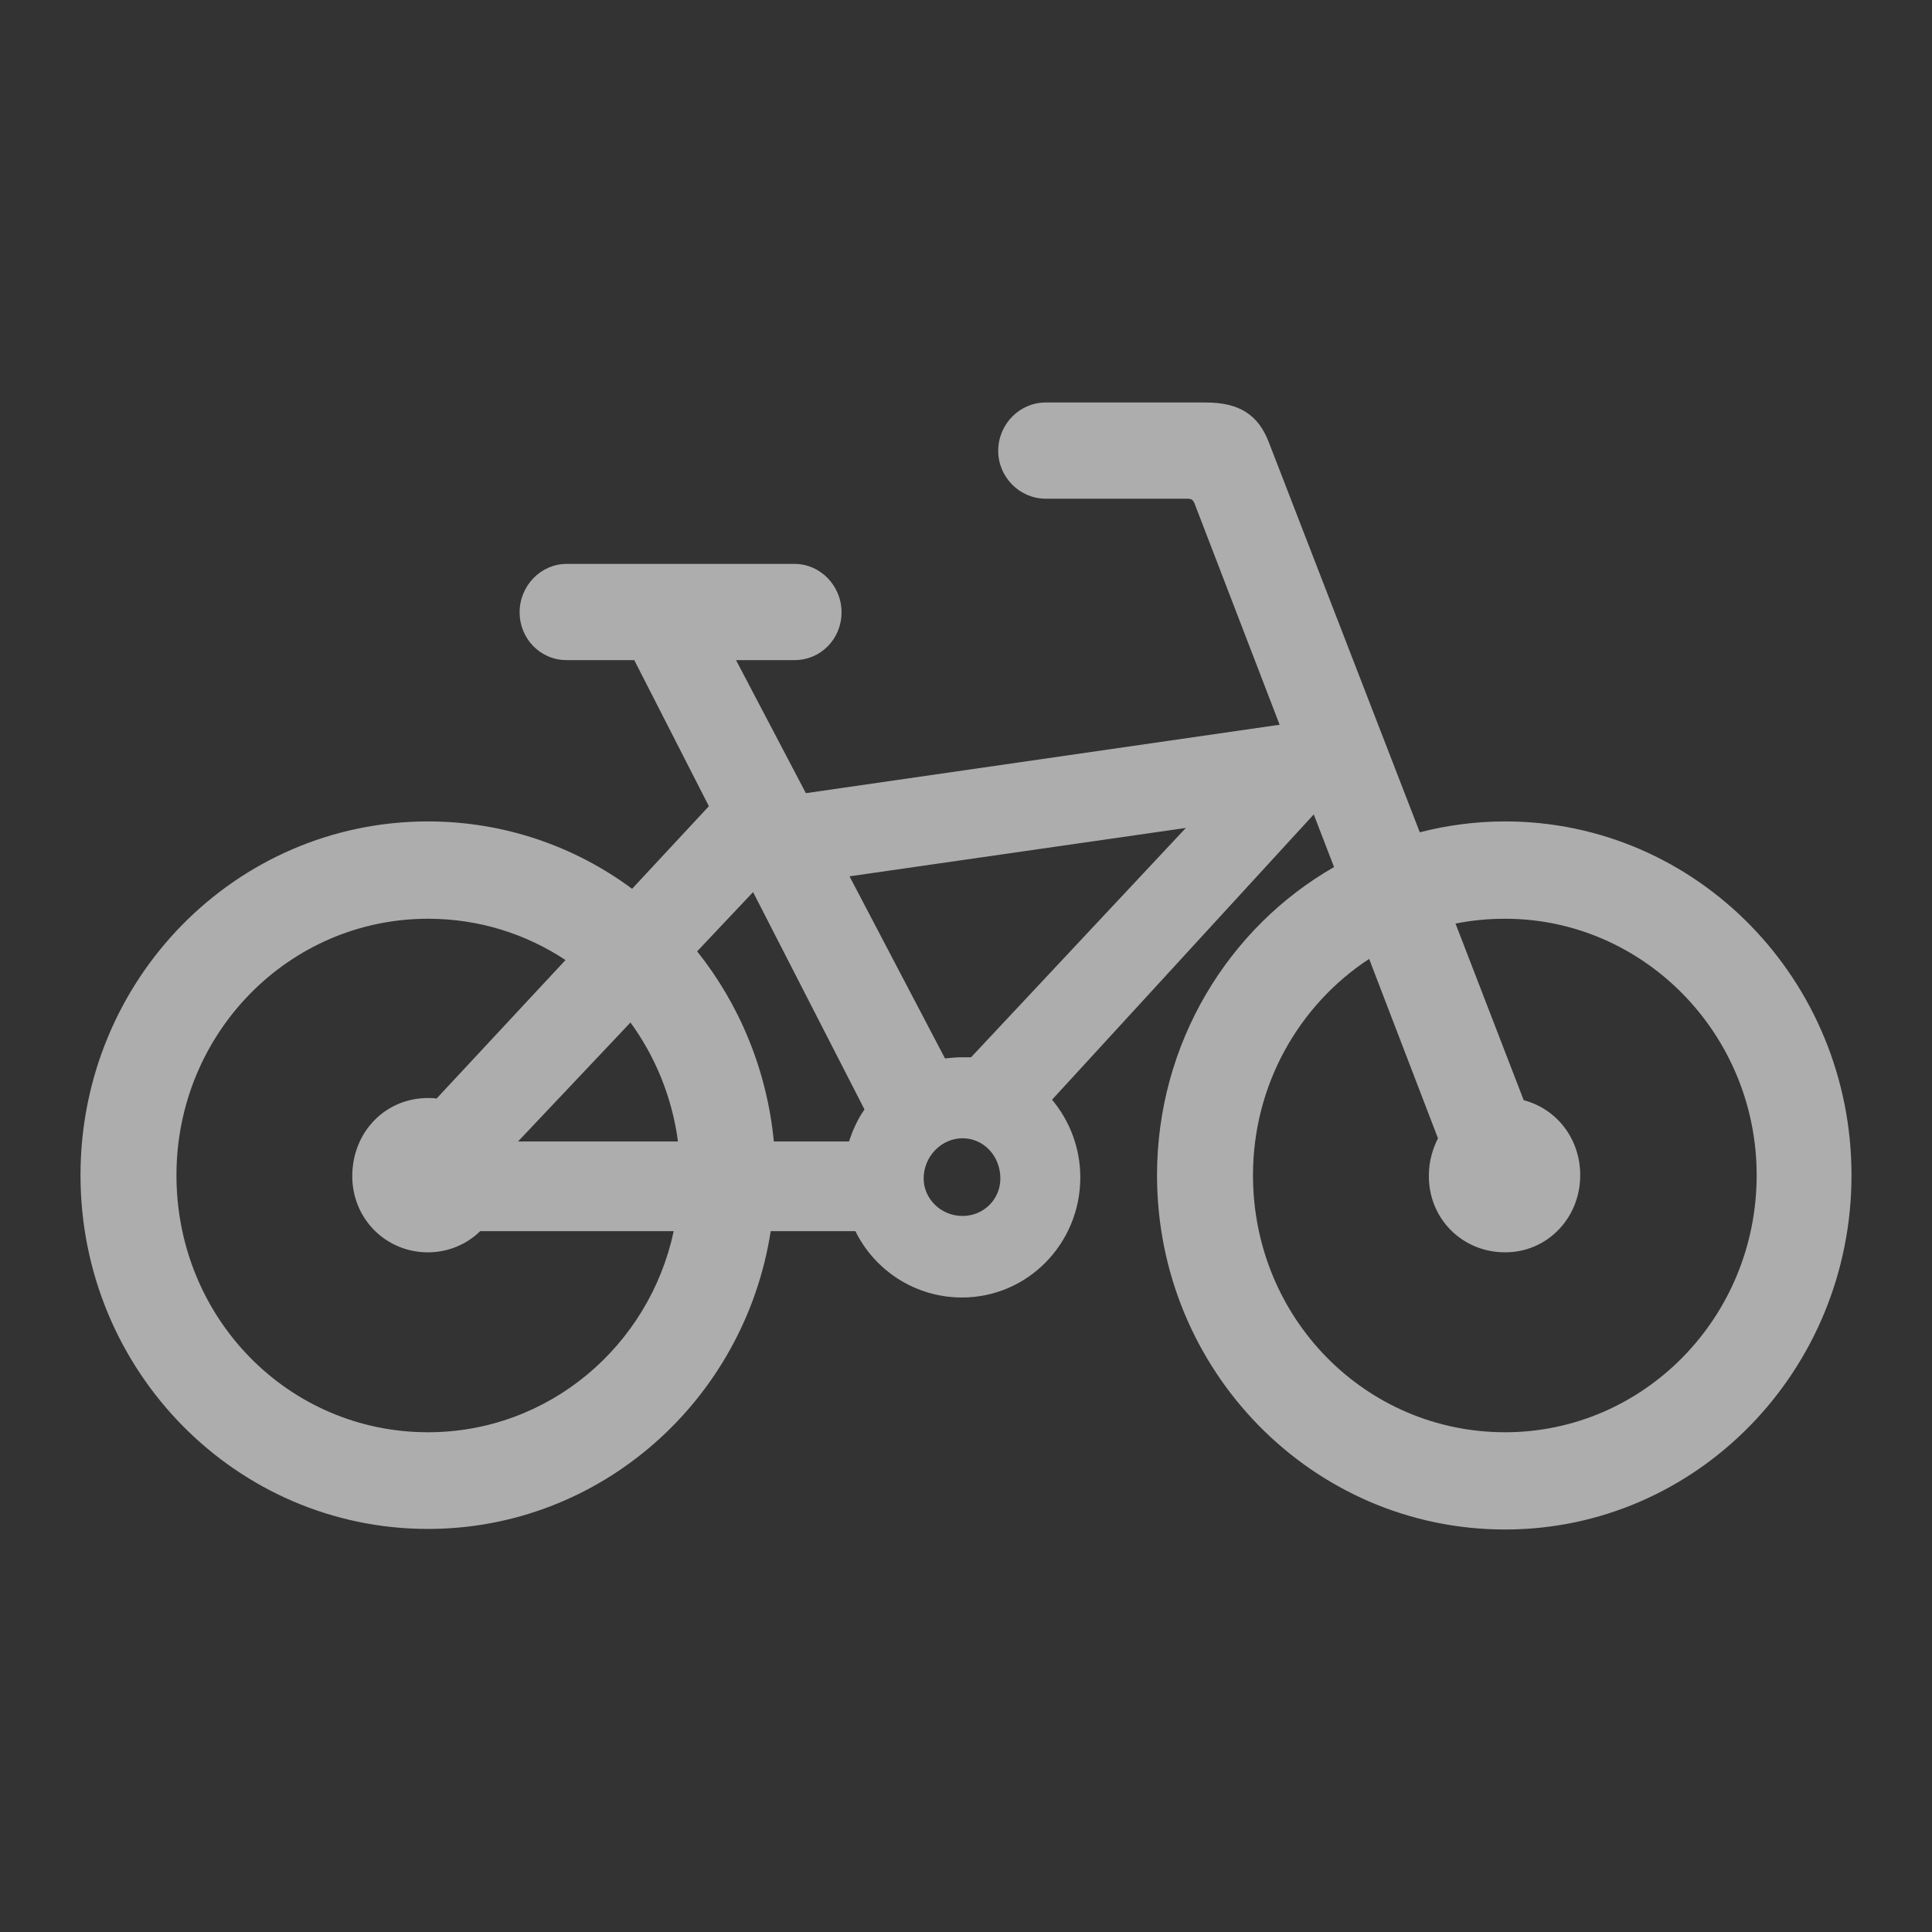 <svg width="24" height="24" viewBox="0 0 24 24" fill="none" xmlns="http://www.w3.org/2000/svg">
<rect x="0" y="0" width="24" height="24" fill="#333333" stroke="none"/>
<path d="M5.317 18.993C7.462 18.993 9.249 17.393 9.574 15.294H10.626C10.865 15.78 11.368 16.118 11.95 16.118C12.765 16.118 13.42 15.449 13.42 14.626C13.42 14.261 13.288 13.924 13.069 13.661L16.32 10.117L16.572 10.771C15.261 11.521 14.373 12.959 14.373 14.599C14.373 17.029 16.307 19 18.697 19C21.073 19 23 17.029 23 14.599C23 12.169 21.073 10.204 18.697 10.204C18.332 10.204 17.975 10.252 17.637 10.339L15.764 5.5C15.631 5.149 15.393 5 14.976 5H12.99C12.665 5 12.4 5.27 12.4 5.601C12.4 5.925 12.665 6.195 12.99 6.195H14.744C14.804 6.195 14.817 6.208 14.837 6.249L15.896 9.003L10.011 9.853L9.143 8.2H9.871C10.196 8.2 10.454 7.936 10.454 7.606C10.454 7.275 10.189 7.005 9.871 7.005H7.038C6.72 7.005 6.455 7.275 6.455 7.606C6.455 7.936 6.714 8.2 7.038 8.2H7.879L8.806 10.015L7.852 11.041C7.144 10.515 6.263 10.204 5.317 10.204C2.927 10.204 1 12.169 1 14.599C1 17.029 2.933 18.993 5.317 18.993ZM11.95 13.134C11.877 13.134 11.811 13.141 11.739 13.148L10.553 10.886L14.731 10.285L12.063 13.134C12.023 13.134 11.99 13.134 11.95 13.134ZM9.613 14.18C9.527 13.289 9.183 12.473 8.66 11.818L9.355 11.082L10.739 13.782C10.653 13.904 10.593 14.039 10.547 14.18H9.613ZM5.317 17.792C3.582 17.792 2.192 16.374 2.192 14.599C2.192 12.837 3.589 11.413 5.317 11.413C5.952 11.413 6.535 11.602 7.025 11.926L5.423 13.647C5.389 13.64 5.356 13.64 5.317 13.64C4.794 13.64 4.383 14.052 4.376 14.599C4.37 15.132 4.787 15.557 5.317 15.557C5.568 15.557 5.8 15.456 5.965 15.294H8.369C8.064 16.725 6.813 17.792 5.317 17.792ZM18.697 17.792C16.962 17.792 15.565 16.374 15.565 14.599C15.565 13.472 16.141 12.479 17.008 11.912L17.863 14.14C17.796 14.275 17.75 14.43 17.75 14.599C17.743 15.132 18.16 15.557 18.697 15.557C19.22 15.557 19.63 15.132 19.63 14.599C19.63 14.147 19.339 13.775 18.928 13.667L18.081 11.473C18.28 11.433 18.485 11.413 18.697 11.413C20.418 11.413 21.822 12.844 21.822 14.599C21.822 16.367 20.418 17.792 18.697 17.792ZM6.435 14.18L7.832 12.702C8.137 13.12 8.349 13.627 8.422 14.18H6.435ZM11.957 15.105C11.685 15.105 11.474 14.889 11.474 14.639C11.474 14.369 11.692 14.14 11.957 14.14C12.222 14.14 12.427 14.363 12.427 14.639C12.427 14.896 12.222 15.105 11.957 15.105Z" fill="white" fill-opacity="0.6"/>
</svg>
